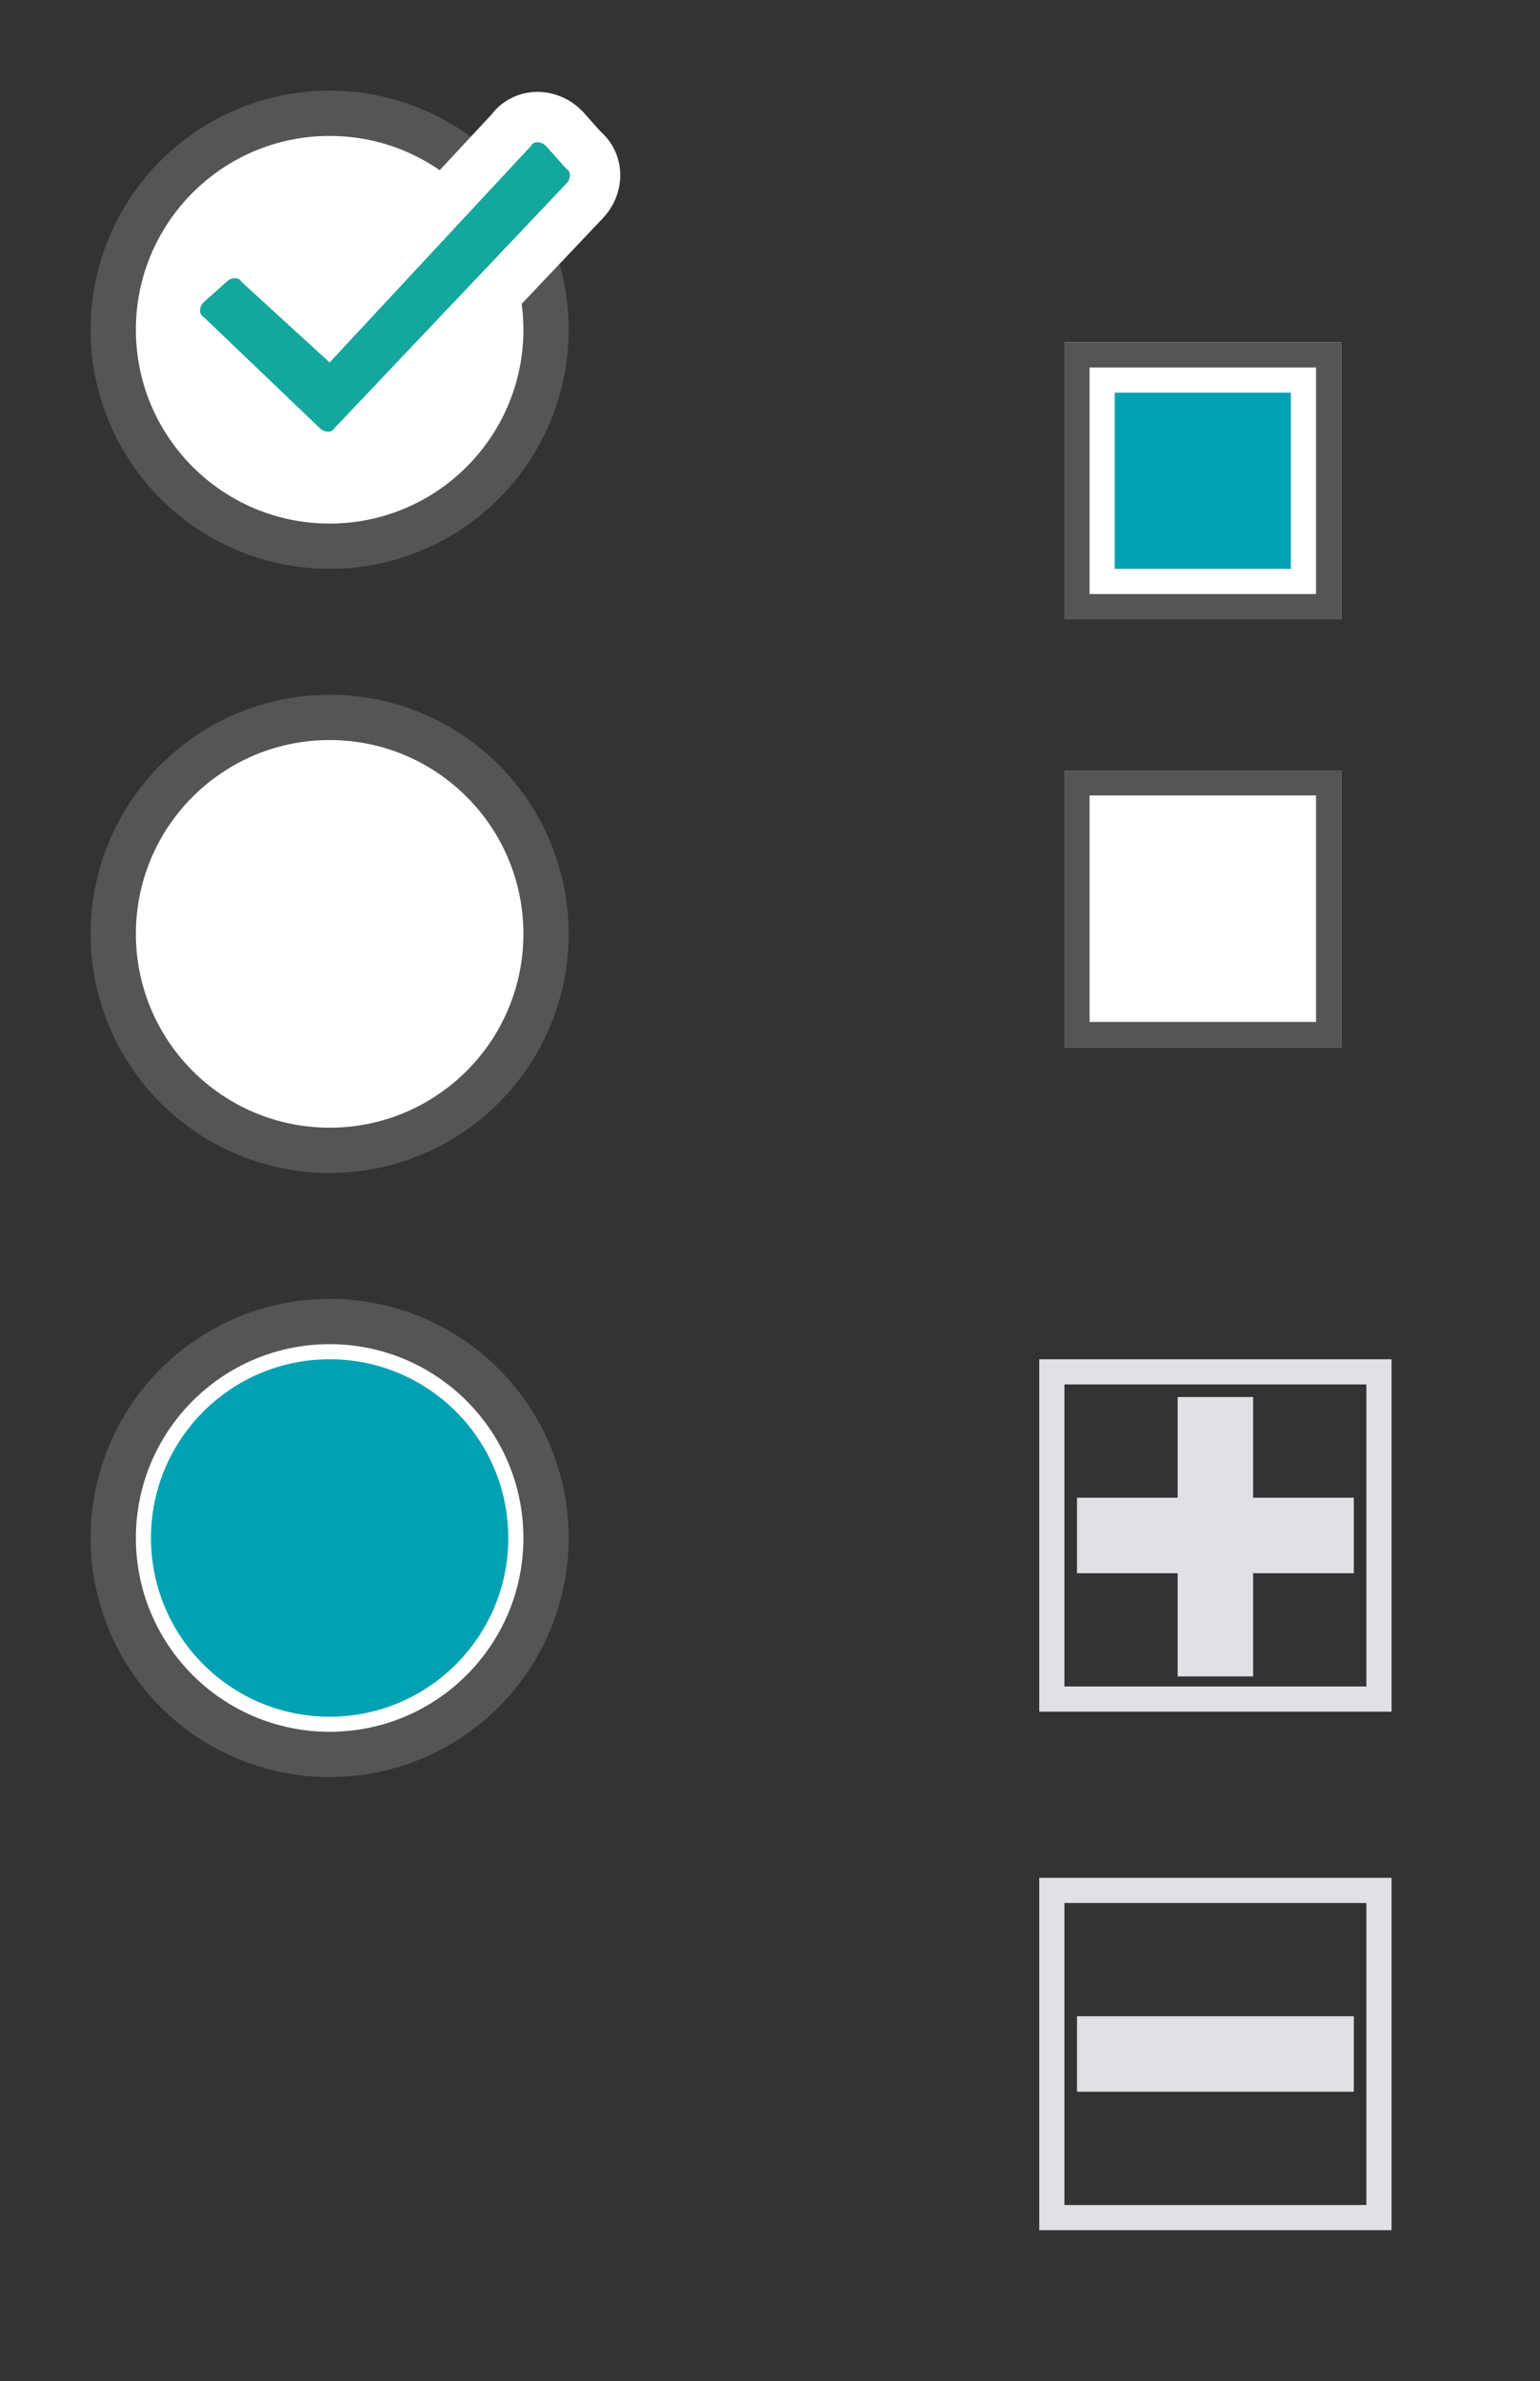 <?xml version="1.0" encoding="utf-8"?>
<!-- Generator: Adobe Illustrator 22.1.0, SVG Export Plug-In . SVG Version: 6.00 Build 0)  -->
<svg version="1.1" id="Laag_1" xmlns="http://www.w3.org/2000/svg" xmlns:xlink="http://www.w3.org/1999/xlink" x="0px" y="0px"
	 viewBox="0 0 61.2 94.6" style="enable-background:new 0 0 61.2 94.6;" xml:space="preserve">
<rect x="0" y="0" width="61.2" height="94.6" fill="#333333" stroke="none"/>
<style type="text/css">
	.st0{clip-path:url(#SVGID_2_);}
	.st1{clip-path:url(#SVGID_4_);fill:#555555;}
	.st2{clip-path:url(#SVGID_6_);}
	.st3{clip-path:url(#SVGID_8_);fill:#FFFFFF;}
	.st4{clip-path:url(#SVGID_10_);}
	.st5{clip-path:url(#SVGID_12_);fill:#14A79D;}
	.st6{clip-path:url(#SVGID_14_);}
	.st7{clip-path:url(#SVGID_16_);fill:none;stroke:#FFFFFF;stroke-width:4;stroke-miterlimit:10;}
	.st8{clip-path:url(#SVGID_18_);}
	.st9{clip-path:url(#SVGID_20_);fill:#555555;}
	.st10{clip-path:url(#SVGID_22_);}
	.st11{clip-path:url(#SVGID_24_);fill:#FFFFFF;}
	.st12{clip-path:url(#SVGID_26_);fill:#555555;}
	.st13{clip-path:url(#SVGID_28_);fill:#FFFFFF;}
	.st14{clip-path:url(#SVGID_30_);fill:#00A1B2;}
	.st15{clip-path:url(#SVGID_32_);}
	.st16{clip-path:url(#SVGID_34_);fill:#FFFFFF;}
	.st17{clip-path:url(#SVGID_36_);}
	.st18{clip-path:url(#SVGID_38_);fill:none;stroke:#555555;stroke-width:2;stroke-miterlimit:10;}
	.st19{clip-path:url(#SVGID_40_);}
	.st20{clip-path:url(#SVGID_42_);fill:#00A1B2;}
	.st21{clip-path:url(#SVGID_44_);}
	.st22{clip-path:url(#SVGID_46_);fill:#FFFFFF;}
	.st23{clip-path:url(#SVGID_48_);}
	.st24{clip-path:url(#SVGID_50_);fill:none;stroke:#555555;stroke-width:2;stroke-miterlimit:10;}
	.st25{clip-path:url(#SVGID_52_);}
	.st26{clip-path:url(#SVGID_54_);fill:none;stroke:#E0E0E5;stroke-width:2;stroke-miterlimit:10;}
	.st27{clip-path:url(#SVGID_56_);fill:none;stroke:#E0E0E5;stroke-width:3;stroke-linecap:square;stroke-miterlimit:10;}
	.st28{clip-path:url(#SVGID_58_);}
	.st29{clip-path:url(#SVGID_60_);fill:none;stroke:#E0E0E5;stroke-width:2;stroke-miterlimit:10;}
	.st30{clip-path:url(#SVGID_62_);fill:none;stroke:#E0E0E5;stroke-width:3;stroke-linecap:square;stroke-miterlimit:10;}
</style>
<g>
	<defs>
		<circle id="SVGID_1_" cx="13.1" cy="13.1" r="9.5"/>
	</defs>
	<clipPath id="SVGID_2_">
		<use xlink:href="#SVGID_1_"  style="overflow:visible;"/>
	</clipPath>
	<g class="st0">
		<defs>
			<rect id="SVGID_3_" x="3.6" y="3.6" width="22" height="19"/>
		</defs>
		<clipPath id="SVGID_4_">
			<use xlink:href="#SVGID_3_"  style="overflow:visible;"/>
		</clipPath>
		<rect x="-1.4" y="-1.4" class="st1" width="29" height="29"/>
	</g>
</g>
<g>
	<defs>
		<circle id="SVGID_5_" cx="13.1" cy="13.1" r="7.7"/>
	</defs>
	<clipPath id="SVGID_6_">
		<use xlink:href="#SVGID_5_"  style="overflow:visible;"/>
	</clipPath>
	<g class="st2">
		<defs>
			<rect id="SVGID_7_" x="3.6" y="3.6" width="22" height="19"/>
		</defs>
		<clipPath id="SVGID_8_">
			<use xlink:href="#SVGID_7_"  style="overflow:visible;"/>
		</clipPath>
		<rect x="0.4" y="0.5" class="st3" width="25.3" height="25.3"/>
	</g>
</g>
<g>
	<defs>
		<path id="SVGID_9_" d="M12.4,13.7l8-8.6c0.6-0.5,1.5-0.5,2,0l0,0l0.9,0.8c0.6,0.6,0.6,1.5,0,2l-9.2,9.8c-0.6,0.5-1.5,0.5-2,0
			l-4.7-4.4c-0.6-0.6-0.6-1.5,0-2.1l0.9-0.8c0.6-0.5,1.5-0.5,2,0l3.5,3.2l0,0L12.4,13.7L12.4,13.7z"/>
	</defs>
	<clipPath id="SVGID_10_">
		<use xlink:href="#SVGID_9_"  style="overflow:visible;"/>
	</clipPath>
	<g class="st4">
		<defs>
			<rect id="SVGID_11_" x="3.6" y="3.6" width="22" height="19"/>
		</defs>
		<clipPath id="SVGID_12_">
			<use xlink:href="#SVGID_11_"  style="overflow:visible;"/>
		</clipPath>
		<rect x="3" y="0.7" class="st5" width="24.8" height="21.4"/>
	</g>
</g>
<g>
	<defs>
		<path id="SVGID_13_" d="M21.7,5.8c-0.2-0.2-0.5-0.2-0.6,0l-8,8.6l-3.5-3.2C9.5,11,9.2,11,9,11.2L8.1,12c-0.2,0.2-0.2,0.5,0,0.6
			l4.6,4.4c0.2,0.2,0.5,0.2,0.6,0l9.2-9.7c0.2-0.2,0.2-0.5,0-0.6L21.7,5.8z M-4-6.3h38.8v35.4H-4V-6.3z"/>
	</defs>
	<clipPath id="SVGID_14_">
		<use xlink:href="#SVGID_13_"  style="overflow:visible;"/>
	</clipPath>
	<g class="st6">
		<defs>
			<rect id="SVGID_15_" x="3.6" y="3.6" width="22" height="19"/>
		</defs>
		<clipPath id="SVGID_16_">
			<use xlink:href="#SVGID_15_"  style="overflow:visible;"/>
		</clipPath>
		<path class="st7" d="M21.7,5.8c-0.2-0.2-0.5-0.2-0.6,0l-8,8.6l-3.5-3.2C9.5,11,9.2,11,9,11.2L8.1,12c-0.2,0.2-0.2,0.5,0,0.6
			l4.6,4.4c0.2,0.2,0.5,0.2,0.6,0l9.2-9.7c0.2-0.2,0.2-0.5,0-0.6L21.7,5.8z"/>
	</g>
</g>
<g>
	<defs>
		<circle id="SVGID_17_" cx="13.1" cy="37.1" r="9.5"/>
	</defs>
	<clipPath id="SVGID_18_">
		<use xlink:href="#SVGID_17_"  style="overflow:visible;"/>
	</clipPath>
	<g class="st8">
		<defs>
			<rect id="SVGID_19_" x="3.6" y="27.6" width="19" height="19"/>
		</defs>
		<clipPath id="SVGID_20_">
			<use xlink:href="#SVGID_19_"  style="overflow:visible;"/>
		</clipPath>
		<rect x="-1.4" y="22.6" class="st9" width="29" height="29"/>
	</g>
</g>
<g>
	<defs>
		<circle id="SVGID_21_" cx="13.1" cy="37.1" r="7.7"/>
	</defs>
	<clipPath id="SVGID_22_">
		<use xlink:href="#SVGID_21_"  style="overflow:visible;"/>
	</clipPath>
	<g class="st10">
		<defs>
			<rect id="SVGID_23_" x="3.6" y="27.6" width="19" height="19"/>
		</defs>
		<clipPath id="SVGID_24_">
			<use xlink:href="#SVGID_23_"  style="overflow:visible;"/>
		</clipPath>
		<rect x="0.4" y="24.5" class="st11" width="25.3" height="25.3"/>
	</g>
</g>
<g>
	<defs>
		<circle id="SVGID_25_" cx="13.1" cy="61.1" r="9.5"/>
	</defs>
	<clipPath id="SVGID_26_">
		<use xlink:href="#SVGID_25_"  style="overflow:visible;"/>
	</clipPath>
	<rect x="-1.4" y="46.6" class="st12" width="29" height="29"/>
</g>
<g>
	<defs>
		<circle id="SVGID_27_" cx="13.1" cy="61.1" r="7.7"/>
	</defs>
	<clipPath id="SVGID_28_">
		<use xlink:href="#SVGID_27_"  style="overflow:visible;"/>
	</clipPath>
	<rect x="0.4" y="48.5" class="st13" width="25.3" height="25.3"/>
</g>
<g>
	<defs>
		<circle id="SVGID_29_" cx="13.1" cy="61.1" r="7.1"/>
	</defs>
	<clipPath id="SVGID_30_">
		<use xlink:href="#SVGID_29_"  style="overflow:visible;"/>
	</clipPath>
	<rect x="1" y="49" class="st14" width="24.2" height="24.2"/>
</g>
<g>
	<defs>
		<rect id="SVGID_31_" x="42.3" y="13.6" width="11" height="11"/>
	</defs>
	<clipPath id="SVGID_32_">
		<use xlink:href="#SVGID_31_"  style="overflow:visible;"/>
	</clipPath>
	<g class="st15">
		<defs>
			<rect id="SVGID_33_" x="42.3" y="13.6" width="11" height="11"/>
		</defs>
		<clipPath id="SVGID_34_">
			<use xlink:href="#SVGID_33_"  style="overflow:visible;"/>
		</clipPath>
		<rect x="42.3" y="13.6" class="st16" width="11" height="11"/>
	</g>
</g>
<g>
	<defs>
		<rect id="SVGID_35_" x="42.3" y="13.6" width="11" height="11"/>
	</defs>
	<clipPath id="SVGID_36_">
		<use xlink:href="#SVGID_35_"  style="overflow:visible;"/>
	</clipPath>
	<g class="st17">
		<defs>
			<rect id="SVGID_37_" x="42.3" y="13.6" width="11" height="11"/>
		</defs>
		<clipPath id="SVGID_38_">
			<use xlink:href="#SVGID_37_"  style="overflow:visible;"/>
		</clipPath>
		<rect x="42.3" y="13.6" class="st18" width="11" height="11"/>
	</g>
</g>
<g>
	<defs>
		<rect id="SVGID_39_" x="44.3" y="15.6" width="7" height="7"/>
	</defs>
	<clipPath id="SVGID_40_">
		<use xlink:href="#SVGID_39_"  style="overflow:visible;"/>
	</clipPath>
	<g class="st19">
		<defs>
			<rect id="SVGID_41_" x="42.3" y="13.6" width="11" height="11"/>
		</defs>
		<clipPath id="SVGID_42_">
			<use xlink:href="#SVGID_41_"  style="overflow:visible;"/>
		</clipPath>
		<rect x="39.3" y="10.6" class="st20" width="17" height="17"/>
	</g>
</g>
<g>
	<defs>
		<rect id="SVGID_43_" x="42.3" y="30.6" width="11" height="11"/>
	</defs>
	<clipPath id="SVGID_44_">
		<use xlink:href="#SVGID_43_"  style="overflow:visible;"/>
	</clipPath>
	<g class="st21">
		<defs>
			<rect id="SVGID_45_" x="42.3" y="30.6" width="11" height="11"/>
		</defs>
		<clipPath id="SVGID_46_">
			<use xlink:href="#SVGID_45_"  style="overflow:visible;"/>
		</clipPath>
		<rect x="42.3" y="30.6" class="st22" width="11" height="11"/>
	</g>
</g>
<g>
	<defs>
		<rect id="SVGID_47_" x="42.3" y="30.6" width="11" height="11"/>
	</defs>
	<clipPath id="SVGID_48_">
		<use xlink:href="#SVGID_47_"  style="overflow:visible;"/>
	</clipPath>
	<g class="st23">
		<defs>
			<rect id="SVGID_49_" x="42.3" y="30.6" width="11" height="11"/>
		</defs>
		<clipPath id="SVGID_50_">
			<use xlink:href="#SVGID_49_"  style="overflow:visible;"/>
		</clipPath>
		<rect x="42.3" y="30.6" class="st24" width="11" height="11"/>
	</g>
</g>
<g>
	<defs>
		<rect id="SVGID_51_" x="41.3" y="54" width="14" height="14"/>
	</defs>
	<clipPath id="SVGID_52_">
		<use xlink:href="#SVGID_51_"  style="overflow:visible;"/>
	</clipPath>
	<g class="st25">
		<defs>
			<rect id="SVGID_53_" x="-458.7" y="-581" width="1440" height="1720"/>
		</defs>
		<clipPath id="SVGID_54_">
			<use xlink:href="#SVGID_53_"  style="overflow:visible;"/>
		</clipPath>
		<rect x="41.3" y="54" class="st26" width="14" height="14"/>
	</g>
</g>
<g>
	<defs>
		<rect id="SVGID_55_" x="-458.7" y="-581" width="1440" height="1720"/>
	</defs>
	<clipPath id="SVGID_56_">
		<use xlink:href="#SVGID_55_"  style="overflow:visible;"/>
	</clipPath>
	<line class="st27" x1="48.3" y1="57" x2="48.3" y2="65.1"/>
	<line class="st27" x1="52.3" y1="61" x2="44.3" y2="61"/>
</g>
<g>
	<defs>
		<rect id="SVGID_57_" x="41.3" y="74.6" width="14" height="14"/>
	</defs>
	<clipPath id="SVGID_58_">
		<use xlink:href="#SVGID_57_"  style="overflow:visible;"/>
	</clipPath>
	<g class="st28">
		<defs>
			<rect id="SVGID_59_" x="-458.7" y="-560.5" width="1440" height="1720"/>
		</defs>
		<clipPath id="SVGID_60_">
			<use xlink:href="#SVGID_59_"  style="overflow:visible;"/>
		</clipPath>
		<rect x="41.3" y="74.6" class="st29" width="14" height="14"/>
	</g>
</g>
<g>
	<defs>
		<rect id="SVGID_61_" x="-458.7" y="-560.5" width="1440" height="1720"/>
	</defs>
	<clipPath id="SVGID_62_">
		<use xlink:href="#SVGID_61_"  style="overflow:visible;"/>
	</clipPath>
	<line class="st30" x1="52.3" y1="81.6" x2="44.3" y2="81.6"/>
</g>
</svg>
